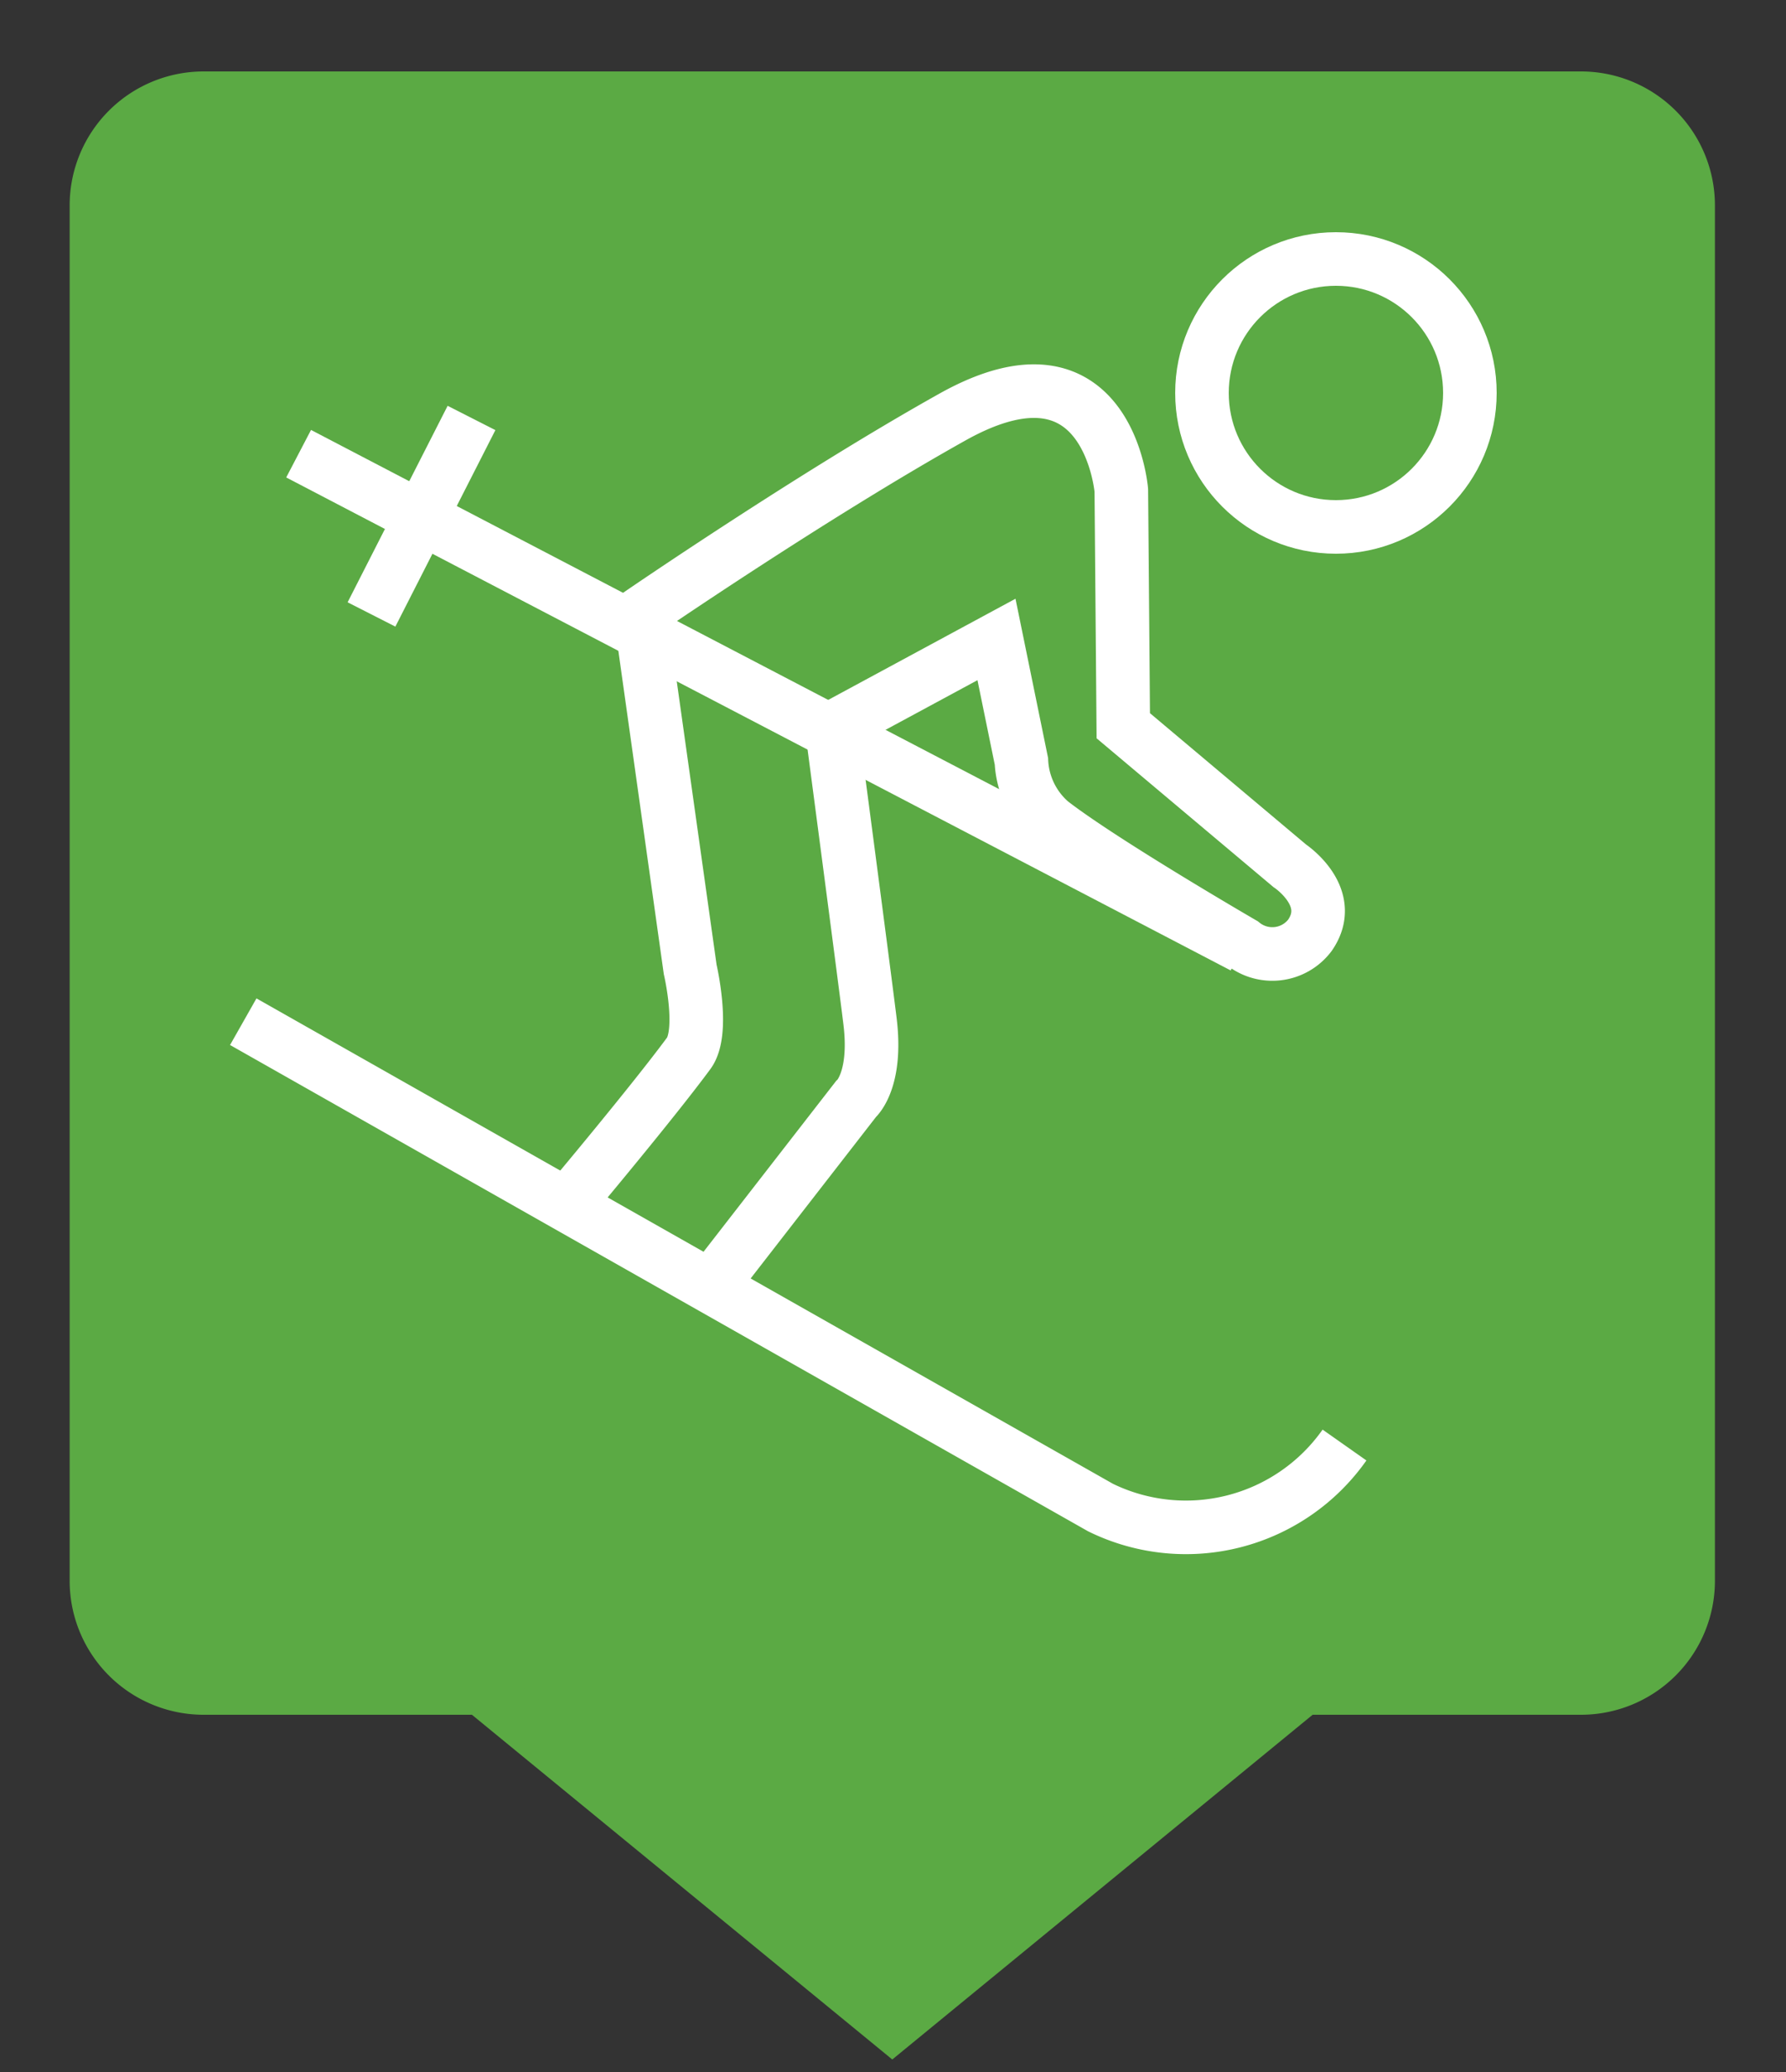 <svg xmlns="http://www.w3.org/2000/svg" viewBox="0 0 50 58"><rect x="0" y="0" width="50" height="58" fill="#333333" stroke="none"/><defs><linearGradient id="Background"><stop offset="0" stop-color="#5baa44" /></linearGradient><linearGradient id="Frame"><stop offset="0" stop-color="#5baa44" /></linearGradient><linearGradient id="Pictogram"><stop offset="0" stop-color="#ffffff" /></linearGradient></defs><path d="m44.2 2.75h-38.5a3 3 0 0 0-3 3v38.5a3 3 0 0 0 3 3h7.78l11.5 9.43 11.5-9.43h7.78a3 3 0 0 0 3-3v-38.5a3 3 0 0 0-3-3z" fill="url(#Background)" stroke="url(#Frame)" stroke-miterlimit="10" stroke-width="1.5" /><path d="m6.81 28.6 24 13.6a5.43 5.43 0 0 0 6.83-1.75" fill="none" stroke="url(#Pictogram)" stroke-miterlimit="10" stroke-width="1.5" /><circle cx="37.4" cy="11" fill="none" r="3.75" stroke="url(#Pictogram)" stroke-miterlimit="10" stroke-width="1.5" /><line fill="none" stroke="url(#Pictogram)" stroke-miterlimit="10" stroke-width="1.5" x1="8.36" x2="34.8" y1="12.7" y2="26.5" /><line fill="none" stroke="url(#Pictogram)" stroke-miterlimit="10" stroke-width="1.5" x1="13.2" x2="10.4" y1="11.7" y2="17.2" /><path d="m19.9 36 4.06-5.23s0.601-0.506 0.397-2.18c-0.156-1.28-1.07-8.2-1.07-8.2l4.61-2.49 0.698 3.41a2.4 2.4 0 0 0 0.824 1.7c1.44 1.12 5.37 3.4 5.37 3.4a1.32 1.32 0 0 0 1.88-0.225c0.752-1.08-0.562-1.95-0.562-1.95l-4.66-3.92-0.055-6.59s-0.371-4.49-4.73-2.05c-3.9 2.18-8.74 5.5-8.74 5.5l1.4 9.96s0.408 1.74-0.041 2.35c-1.01 1.37-3.31 4.11-3.31 4.11" fill="none" stroke="url(#Pictogram)" stroke-miterlimit="10" stroke-width="1.5" /></svg>